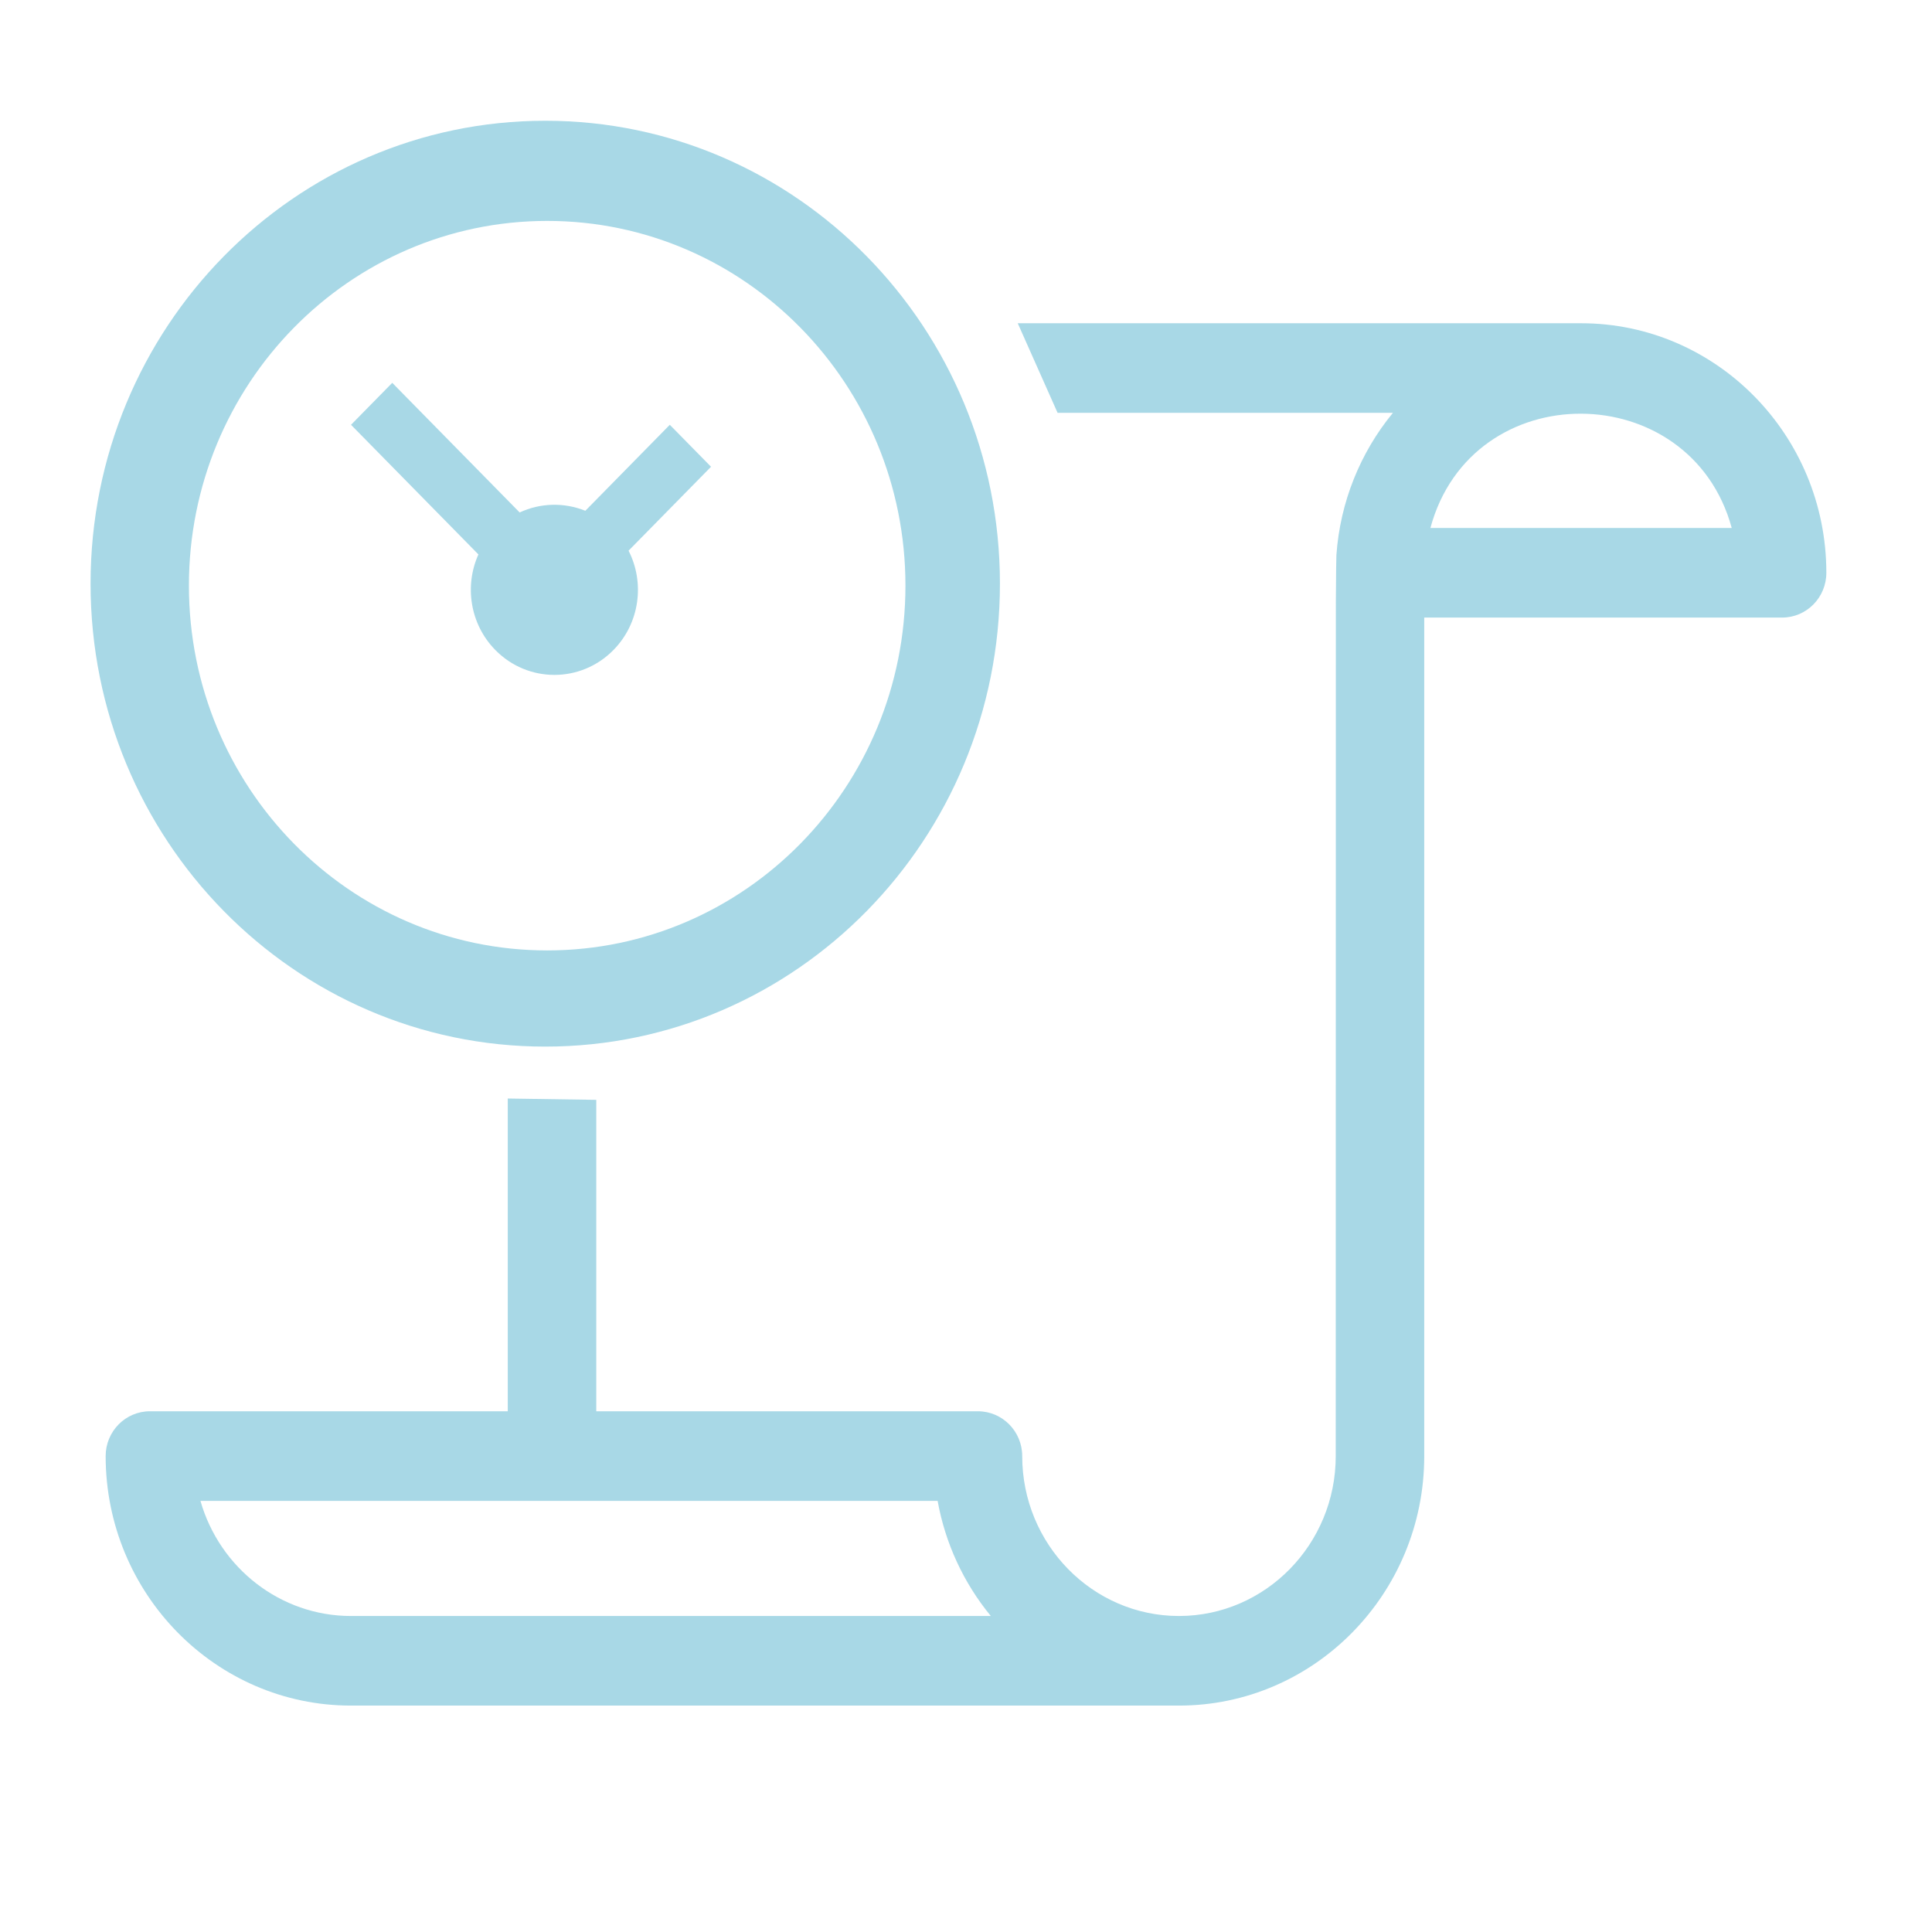 <svg xmlns="http://www.w3.org/2000/svg" width="32" height="32" viewBox="0 0 32 32">
  <g fill="#A8D8E6" transform="translate(1 2)">
    <path d="M8.031,15.335 C3.872,15.335 0.5,11.902 0.5,7.667 C0.5,3.433 3.872,0 8.031,0 C12.19,0 15.562,3.433 15.562,7.667 C15.562,11.902 12.19,15.335 8.031,15.335 Z M8.063,13.742 C11.34,13.742 13.997,11.037 13.997,7.7 C13.997,4.364 11.34,1.659 8.063,1.659 C4.786,1.659 2.129,4.364 2.129,7.7 C2.129,11.037 4.786,13.742 8.063,13.742 Z M10.777,5.731 L9.411,7.121 C9.682,7.652 9.598,8.321 9.161,8.766 C8.621,9.316 7.744,9.316 7.204,8.766 C6.784,8.338 6.69,7.703 6.924,7.183 L4.814,5.036 L5.497,4.341 L7.607,6.488 C7.95,6.328 8.345,6.319 8.695,6.46 L10.094,5.036 L10.777,5.731 Z"/>
    <path d="M21.126,7.968 C21.129,7.498 21.132,7.25 21.135,7.194 C21.196,6.32 21.528,5.499 22.071,4.838 L16.517,4.838 L15.857,3.354 L25.187,3.354 C27.429,3.354 29.25,5.209 29.25,7.487 C29.25,7.896 28.923,8.229 28.517,8.229 L22.59,8.229 L22.59,22.117 C22.59,24.395 20.769,26.25 18.527,26.25 L4.813,26.25 C2.571,26.25 0.75,24.395 0.75,22.117 C0.75,21.709 1.077,21.375 1.483,21.375 L7.41,21.375 L7.41,16.195 L8.876,16.217 L8.876,21.375 L15.197,21.375 C15.603,21.375 15.931,21.708 15.931,22.117 C15.931,23.579 17.097,24.766 18.527,24.766 C19.958,24.766 21.124,23.579 21.124,22.117 L21.124,21.867 L21.126,7.968 Z M27.683,6.745 C27.001,4.238 23.377,4.204 22.692,6.745 L27.683,6.745 Z M4.813,24.766 L15.411,24.766 C14.961,24.219 14.656,23.561 14.53,22.859 L2.32,22.859 C2.637,23.971 3.646,24.766 4.813,24.766 Z"/>
  </g>
</svg>
